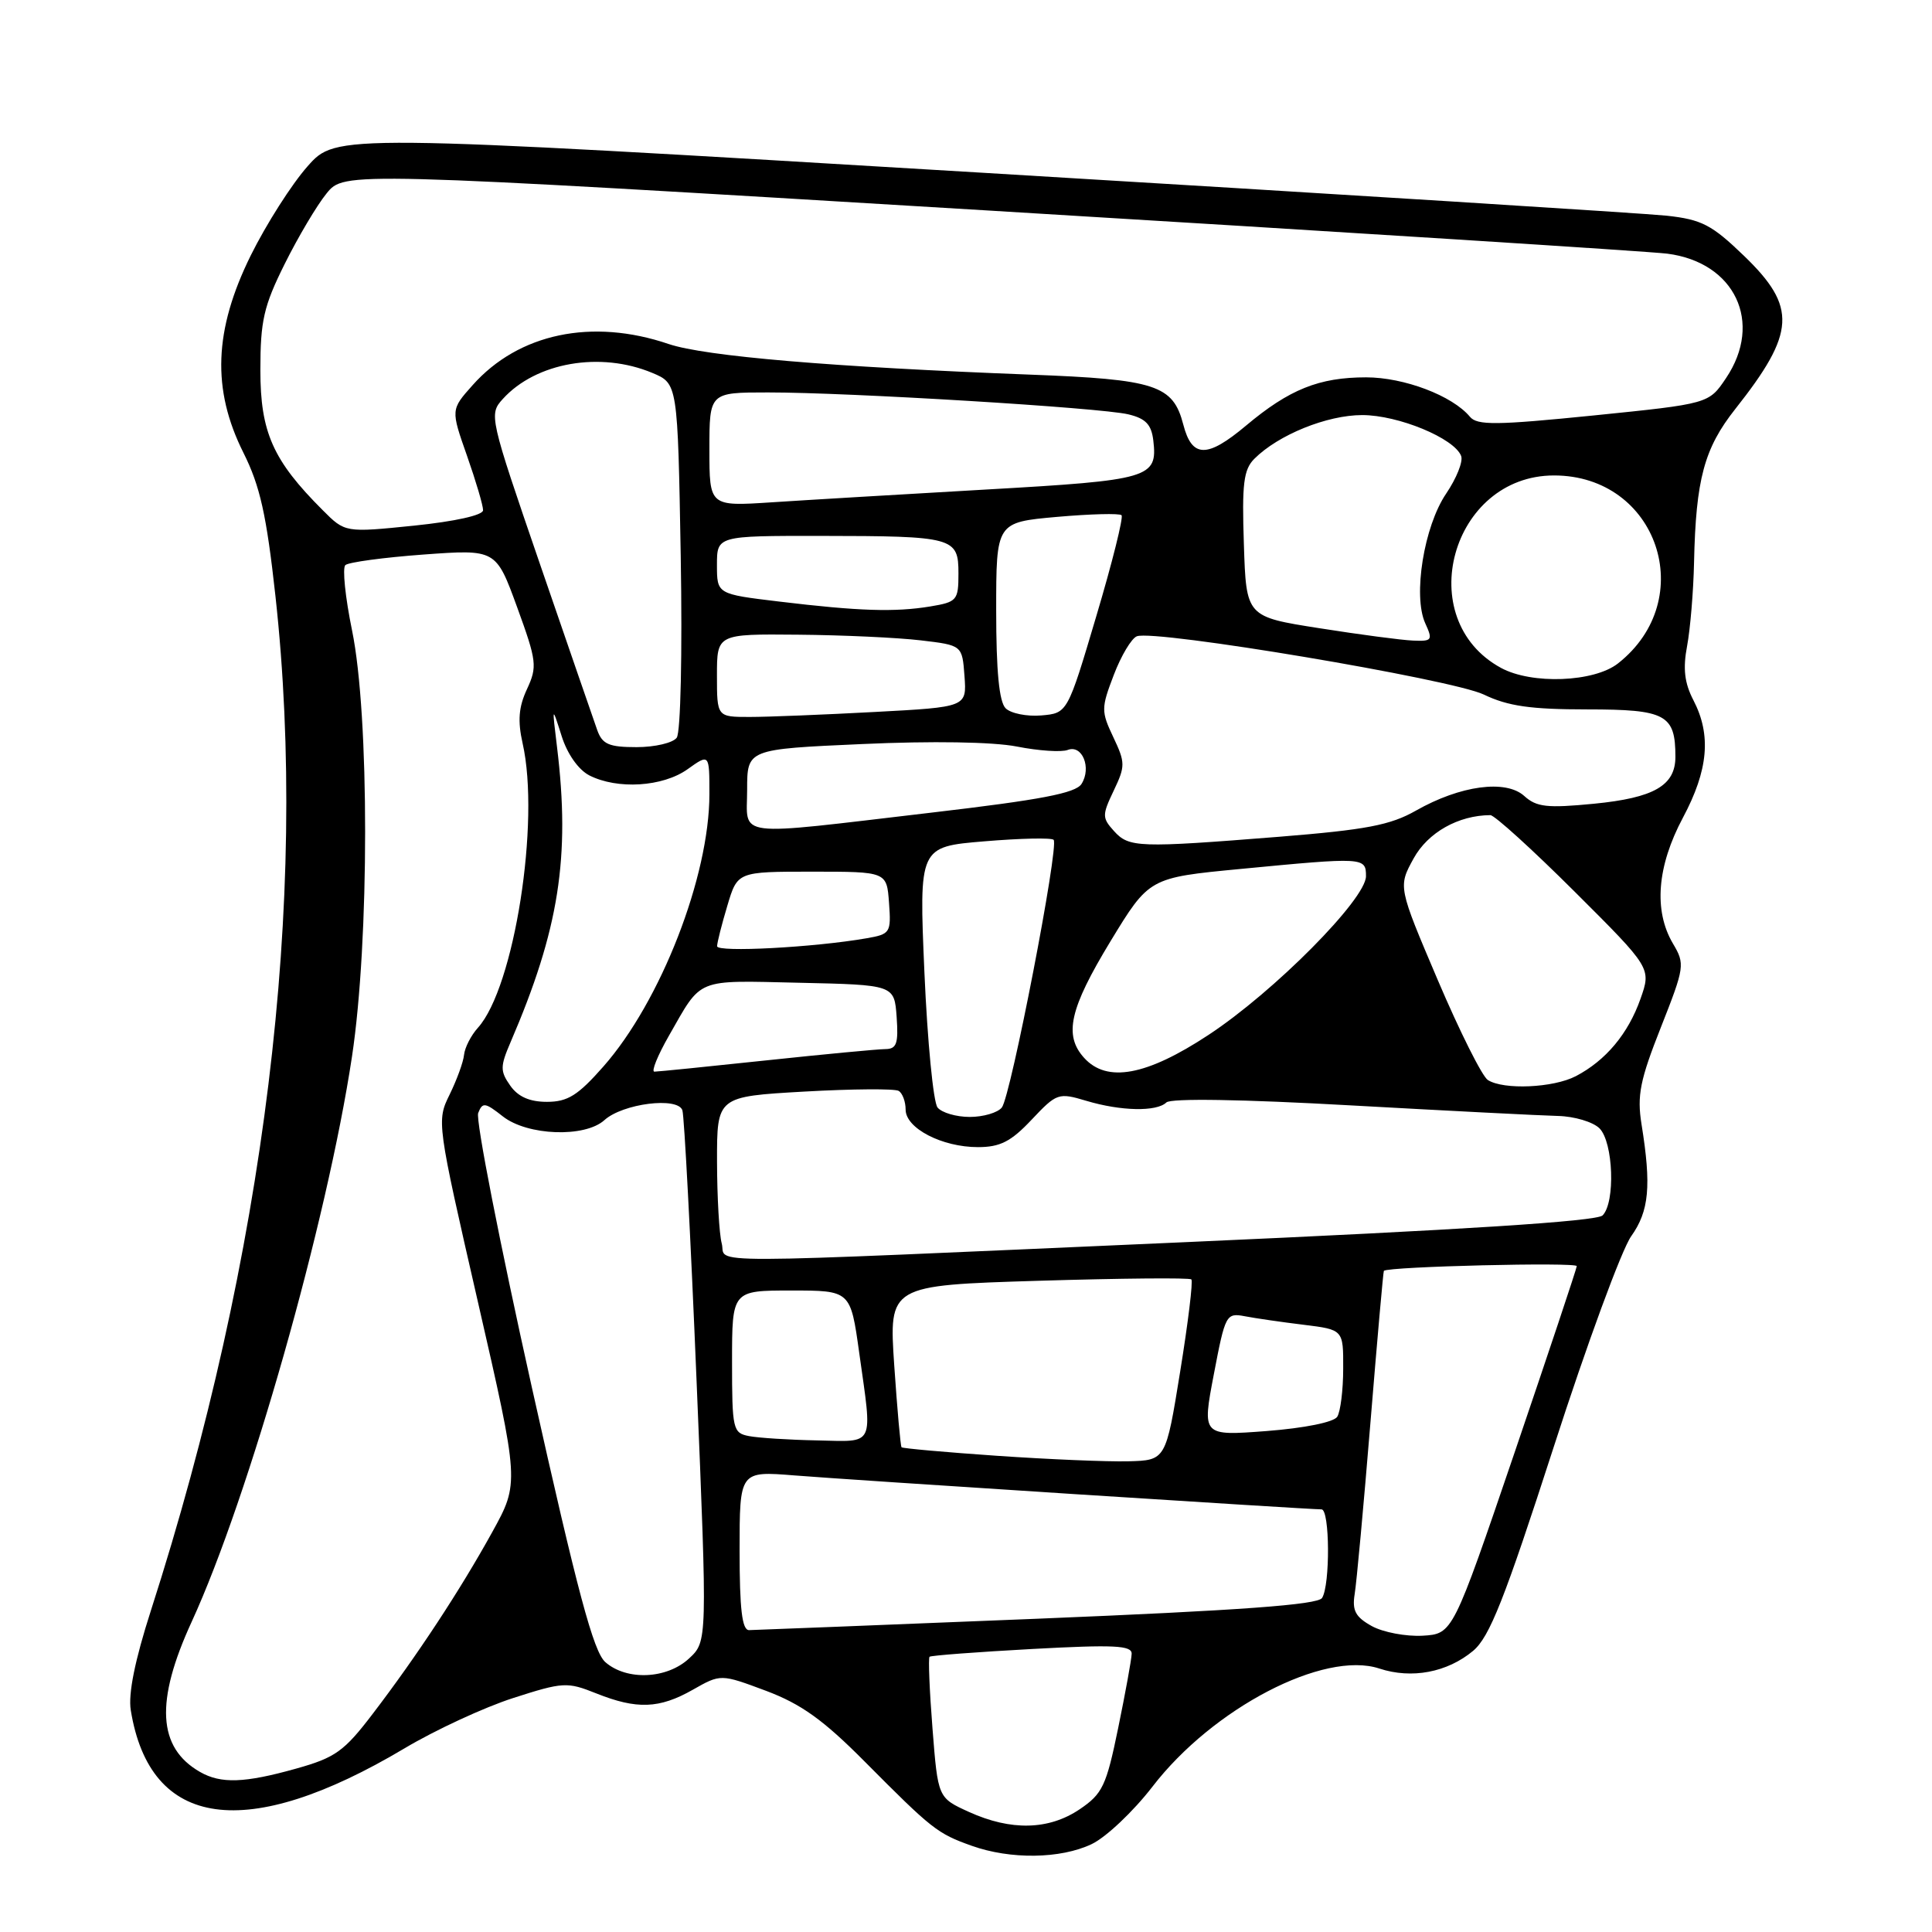 <?xml version="1.0" encoding="UTF-8" standalone="no"?>
<!DOCTYPE svg PUBLIC "-//W3C//DTD SVG 1.1//EN" "http://www.w3.org/Graphics/SVG/1.1/DTD/svg11.dtd" >
<svg xmlns="http://www.w3.org/2000/svg" xmlns:xlink="http://www.w3.org/1999/xlink" version="1.1" viewBox="0 0 256 256">
 <g >
 <path fill="currentColor"
d=" M 144.64 244.36 C 146.54 243.46 150.16 240.04 152.70 236.75 C 160.70 226.34 175.44 218.67 182.77 221.09 C 187.05 222.50 191.76 221.61 195.19 218.75 C 197.38 216.91 199.34 211.95 205.87 191.75 C 210.26 178.14 214.89 165.56 216.14 163.81 C 218.52 160.46 218.83 157.16 217.51 148.97 C 216.90 145.15 217.31 143.12 220.07 136.14 C 223.23 128.13 223.29 127.75 221.67 125.02 C 219.10 120.66 219.56 114.78 223.00 108.34 C 226.36 102.04 226.78 97.40 224.39 92.79 C 223.20 90.50 222.98 88.60 223.55 85.59 C 223.97 83.34 224.39 78.35 224.47 74.50 C 224.71 63.52 225.81 59.41 229.93 54.20 C 237.94 44.07 238.13 40.69 231.09 33.90 C 226.82 29.78 225.49 29.09 220.84 28.58 C 217.90 28.27 177.04 25.70 130.03 22.88 C 44.55 17.75 44.55 17.75 40.76 22.03 C 38.67 24.38 35.28 29.70 33.23 33.84 C 28.34 43.74 28.05 51.60 32.26 60.00 C 34.46 64.40 35.31 68.20 36.50 79.00 C 40.91 119.19 35.12 166.38 19.99 213.42 C 17.88 219.98 16.97 224.46 17.33 226.62 C 19.88 242.36 32.65 244.13 53.59 231.67 C 57.68 229.23 64.17 226.23 67.99 225.00 C 74.62 222.87 75.15 222.84 79.00 224.38 C 84.38 226.53 87.36 226.42 91.80 223.90 C 95.50 221.80 95.50 221.80 101.50 224.04 C 106.15 225.79 109.09 227.89 114.56 233.40 C 123.50 242.40 124.20 242.95 128.74 244.57 C 133.89 246.41 140.51 246.32 144.64 244.36 Z  M 128.39 240.09 C 124.28 238.22 124.28 238.22 123.56 229.03 C 123.16 223.97 122.99 219.69 123.17 219.53 C 123.35 219.36 129.46 218.90 136.75 218.50 C 147.63 217.91 149.99 218.02 149.95 219.14 C 149.93 219.89 149.12 224.32 148.16 228.99 C 146.59 236.65 146.09 237.69 143.06 239.74 C 138.97 242.50 133.96 242.62 128.39 240.09 Z  M 26.50 234.79 C 20.88 231.57 20.54 225.46 25.40 214.89 C 32.97 198.40 43.35 161.83 46.64 140.00 C 48.96 124.64 48.96 94.77 46.65 83.54 C 45.75 79.16 45.35 75.27 45.76 74.88 C 46.17 74.50 50.82 73.87 56.11 73.48 C 65.72 72.78 65.72 72.78 68.52 80.45 C 71.13 87.61 71.21 88.33 69.83 91.31 C 68.72 93.69 68.58 95.51 69.25 98.50 C 71.60 108.87 68.14 130.87 63.32 136.19 C 62.41 137.20 61.59 138.81 61.49 139.76 C 61.40 140.72 60.53 143.09 59.58 145.03 C 57.85 148.54 57.88 148.75 63.33 172.53 C 68.82 196.49 68.82 196.49 65.23 203.00 C 60.96 210.73 55.26 219.40 49.38 227.10 C 45.60 232.06 44.43 232.90 39.24 234.35 C 32.40 236.27 29.27 236.38 26.50 234.79 Z  M 80.22 220.25 C 78.64 218.88 76.54 211.01 70.47 183.82 C 66.22 164.74 63.02 148.40 63.36 147.49 C 63.93 146.02 64.27 146.07 66.63 147.93 C 69.89 150.49 77.50 150.77 80.09 148.42 C 82.52 146.22 89.82 145.30 90.42 147.12 C 90.67 147.88 91.52 164.03 92.30 183.00 C 93.73 217.50 93.73 217.50 91.31 219.75 C 88.37 222.49 83.05 222.72 80.22 220.25 Z  M 181.78 215.47 C 179.61 214.27 179.15 213.41 179.50 211.23 C 179.75 209.73 180.69 199.50 181.59 188.50 C 182.49 177.50 183.29 168.45 183.37 168.39 C 184.05 167.82 208.98 167.22 208.93 167.77 C 208.89 168.17 205.17 179.30 200.68 192.50 C 192.50 216.50 192.50 216.50 188.50 216.74 C 186.30 216.86 183.28 216.29 181.78 215.47 Z  M 98.00 205.46 C 98.00 194.92 98.00 194.92 105.25 195.50 C 112.26 196.07 173.31 200.00 175.11 200.00 C 176.21 200.00 176.27 210.03 175.18 211.74 C 174.61 212.64 164.35 213.39 137.45 214.49 C 117.13 215.31 99.94 215.99 99.25 216.00 C 98.33 216.00 98.00 213.23 98.00 205.46 Z  M 132.10 192.90 C 125.28 192.43 119.59 191.92 119.46 191.77 C 119.32 191.62 118.89 186.73 118.49 180.91 C 117.78 170.32 117.78 170.32 137.61 169.71 C 148.51 169.38 157.63 169.29 157.86 169.53 C 158.10 169.76 157.43 175.25 156.38 181.73 C 154.48 193.50 154.48 193.50 149.49 193.63 C 146.75 193.70 138.92 193.37 132.10 192.90 Z  M 99.25 190.29 C 97.11 189.88 97.00 189.42 97.00 180.43 C 97.00 171.00 97.00 171.00 104.85 171.00 C 112.70 171.00 112.70 171.00 113.85 179.25 C 115.62 191.89 116.03 191.02 108.25 190.86 C 104.54 190.79 100.49 190.53 99.25 190.29 Z  M 160.84 182.10 C 162.35 174.18 162.47 173.94 164.95 174.41 C 166.35 174.68 169.86 175.19 172.75 175.54 C 178.00 176.19 178.00 176.19 177.98 181.34 C 177.98 184.18 177.62 187.05 177.19 187.73 C 176.73 188.45 172.86 189.23 167.84 189.62 C 159.28 190.27 159.28 190.27 160.84 182.10 Z  M 95.63 164.75 C 95.30 163.51 95.02 158.63 95.01 153.90 C 95.00 145.30 95.00 145.30 106.58 144.64 C 112.95 144.28 118.58 144.24 119.08 144.55 C 119.59 144.86 120.00 145.98 120.00 147.03 C 120.00 149.50 124.82 152.00 129.58 152.00 C 132.52 152.00 133.96 151.27 136.70 148.36 C 140.02 144.84 140.25 144.76 143.93 145.86 C 148.53 147.24 153.26 147.33 154.55 146.08 C 155.13 145.51 164.61 145.66 179.00 146.47 C 191.93 147.19 204.27 147.82 206.44 147.87 C 208.61 147.92 211.08 148.66 211.94 149.51 C 213.78 151.35 214.06 159.34 212.35 161.05 C 211.57 161.83 193.72 162.97 157.35 164.58 C 90.33 167.53 96.37 167.51 95.63 164.75 Z  M 124.23 146.75 C 123.67 146.06 122.89 138.01 122.49 128.85 C 121.77 112.20 121.77 112.20 130.43 111.48 C 135.19 111.08 139.33 110.99 139.61 111.28 C 140.37 112.03 133.94 145.25 132.75 146.75 C 132.20 147.44 130.29 148.00 128.50 148.00 C 126.71 148.00 124.79 147.44 124.23 146.75 Z  M 67.61 143.85 C 66.26 141.93 66.27 141.31 67.65 138.10 C 74.07 123.19 75.59 113.58 73.81 99.00 C 73.14 93.50 73.14 93.50 74.41 97.50 C 75.16 99.90 76.64 101.99 78.08 102.74 C 81.81 104.64 87.81 104.27 91.10 101.93 C 94.00 99.86 94.00 99.86 94.00 105.22 C 94.00 116.12 87.56 132.68 79.96 141.31 C 76.58 145.15 75.22 146.00 72.47 146.00 C 70.17 146.00 68.64 145.32 67.61 143.85 Z  M 197.15 143.11 C 196.40 142.64 193.42 136.68 190.52 129.88 C 185.25 117.50 185.25 117.50 187.31 113.75 C 189.20 110.31 193.24 108.03 197.48 108.01 C 198.02 108.00 203.04 112.56 208.64 118.14 C 218.81 128.28 218.81 128.28 217.37 132.36 C 215.74 136.98 212.77 140.53 208.80 142.60 C 205.81 144.15 199.25 144.44 197.15 143.11 Z  M 88.63 137.25 C 93.07 129.49 92.02 129.91 105.90 130.22 C 118.50 130.50 118.50 130.50 118.81 134.75 C 119.06 138.29 118.81 139.00 117.31 139.01 C 116.31 139.02 109.20 139.69 101.50 140.51 C 93.80 141.33 87.14 142.00 86.71 142.00 C 86.27 142.00 87.14 139.86 88.63 137.25 Z  M 143.65 140.17 C 140.93 137.17 141.73 133.65 147.13 124.75 C 152.27 116.30 152.27 116.30 164.38 115.14 C 180.75 113.57 181.00 113.58 181.00 116.10 C 181.00 119.14 168.81 131.43 160.12 137.14 C 151.91 142.55 146.67 143.51 143.65 140.17 Z  M 95.02 125.38 C 95.02 124.90 95.64 122.47 96.38 120.00 C 97.72 115.50 97.72 115.50 107.61 115.50 C 117.50 115.50 117.50 115.50 117.80 119.63 C 118.09 123.60 117.98 123.78 114.80 124.33 C 107.85 125.54 95.00 126.22 95.02 125.38 Z  M 147.61 110.12 C 146.03 108.37 146.02 108.02 147.57 104.77 C 149.12 101.52 149.12 101.06 147.52 97.68 C 145.90 94.26 145.90 93.83 147.58 89.44 C 148.55 86.89 149.93 84.58 150.64 84.31 C 153.04 83.39 192.34 89.99 196.61 92.03 C 199.81 93.57 202.83 94.00 210.32 94.00 C 220.74 94.00 222.00 94.68 222.00 100.28 C 222.00 104.09 219.17 105.72 211.20 106.50 C 205.01 107.10 203.60 106.95 201.97 105.47 C 199.52 103.26 193.50 104.07 187.62 107.41 C 184.23 109.34 181.02 109.95 169.45 110.88 C 150.83 112.36 149.60 112.32 147.61 110.12 Z  M 99.00 104.63 C 99.00 99.27 99.00 99.27 114.25 98.59 C 123.52 98.17 131.55 98.30 134.74 98.92 C 137.62 99.49 140.66 99.69 141.48 99.37 C 143.40 98.63 144.66 101.73 143.31 103.87 C 142.54 105.10 137.92 105.98 123.40 107.68 C 96.78 110.80 99.00 111.08 99.00 104.63 Z  M 79.14 96.75 C 78.70 95.51 75.28 85.60 71.54 74.72 C 64.85 55.25 64.77 54.91 66.62 52.87 C 71.01 48.02 79.54 46.53 86.43 49.41 C 89.80 50.82 89.80 50.82 90.20 73.66 C 90.42 86.62 90.19 97.04 89.67 97.75 C 89.17 98.44 86.77 99.00 84.35 99.00 C 80.69 99.00 79.81 98.62 79.14 96.75 Z  M 95.00 89.50 C 95.00 84.00 95.00 84.00 105.75 84.10 C 111.66 84.15 118.97 84.49 122.00 84.85 C 127.50 85.50 127.50 85.50 127.80 89.59 C 128.10 93.69 128.10 93.69 115.89 94.34 C 109.18 94.70 101.73 95.00 99.34 95.00 C 95.00 95.00 95.00 95.00 95.00 89.50 Z  M 133.25 93.85 C 132.39 92.99 132.00 88.91 132.00 80.90 C 132.00 69.21 132.00 69.21 140.06 68.49 C 144.49 68.10 148.34 68.00 148.61 68.27 C 148.88 68.54 147.38 74.55 145.27 81.63 C 141.45 94.50 141.45 94.50 137.97 94.80 C 136.06 94.96 133.93 94.53 133.25 93.85 Z  M 198.89 88.50 C 187.04 82.06 192.30 63.00 205.92 63.00 C 219.62 63.00 225.20 79.41 214.39 87.91 C 211.22 90.40 202.97 90.72 198.89 88.50 Z  M 174.82 83.24 C 165.13 81.72 165.13 81.72 164.82 72.11 C 164.55 64.10 164.78 62.22 166.21 60.79 C 169.39 57.61 175.84 55.00 180.50 55.00 C 185.28 55.00 192.71 58.07 193.61 60.42 C 193.89 61.15 192.99 63.39 191.62 65.41 C 188.68 69.75 187.20 78.94 188.85 82.58 C 189.88 84.83 189.76 84.99 187.23 84.88 C 185.73 84.82 180.14 84.08 174.82 83.24 Z  M 103.25 79.71 C 95.00 78.72 95.00 78.72 95.00 74.86 C 95.00 71.00 95.00 71.00 108.75 71.01 C 126.40 71.03 127.00 71.19 127.00 75.99 C 127.00 79.55 126.81 79.77 123.25 80.36 C 118.58 81.13 113.79 80.98 103.25 79.71 Z  M 42.76 67.60 C 36.16 61.01 34.50 57.27 34.50 49.05 C 34.50 42.51 34.94 40.56 37.72 34.98 C 39.49 31.42 41.99 27.20 43.28 25.62 C 45.62 22.74 45.62 22.74 131.06 27.90 C 178.05 30.74 218.49 33.31 220.91 33.61 C 229.89 34.75 233.67 42.73 228.71 50.10 C 226.43 53.50 226.43 53.50 211.17 55.05 C 198.27 56.35 195.73 56.38 194.77 55.22 C 192.45 52.43 186.05 50.00 181.01 50.00 C 174.79 50.00 170.83 51.59 165.10 56.40 C 159.94 60.73 157.94 60.70 156.79 56.25 C 155.43 51.02 153.15 50.27 136.50 49.64 C 110.31 48.64 93.39 47.21 88.59 45.58 C 78.44 42.13 68.71 44.18 62.62 51.04 C 59.73 54.28 59.73 54.28 61.88 60.39 C 63.06 63.75 64.02 67.00 64.01 67.61 C 64.00 68.27 60.30 69.09 54.87 69.65 C 45.73 70.58 45.73 70.58 42.76 67.60 Z  M 94.00 59.55 C 94.00 52.00 94.00 52.00 101.75 52.00 C 112.42 51.99 145.83 54.02 149.50 54.90 C 151.81 55.45 152.57 56.25 152.82 58.37 C 153.40 63.33 152.41 63.63 130.75 64.86 C 119.61 65.50 106.79 66.26 102.25 66.56 C 94.00 67.10 94.00 67.10 94.00 59.55 Z "/>
</g>
</svg>
